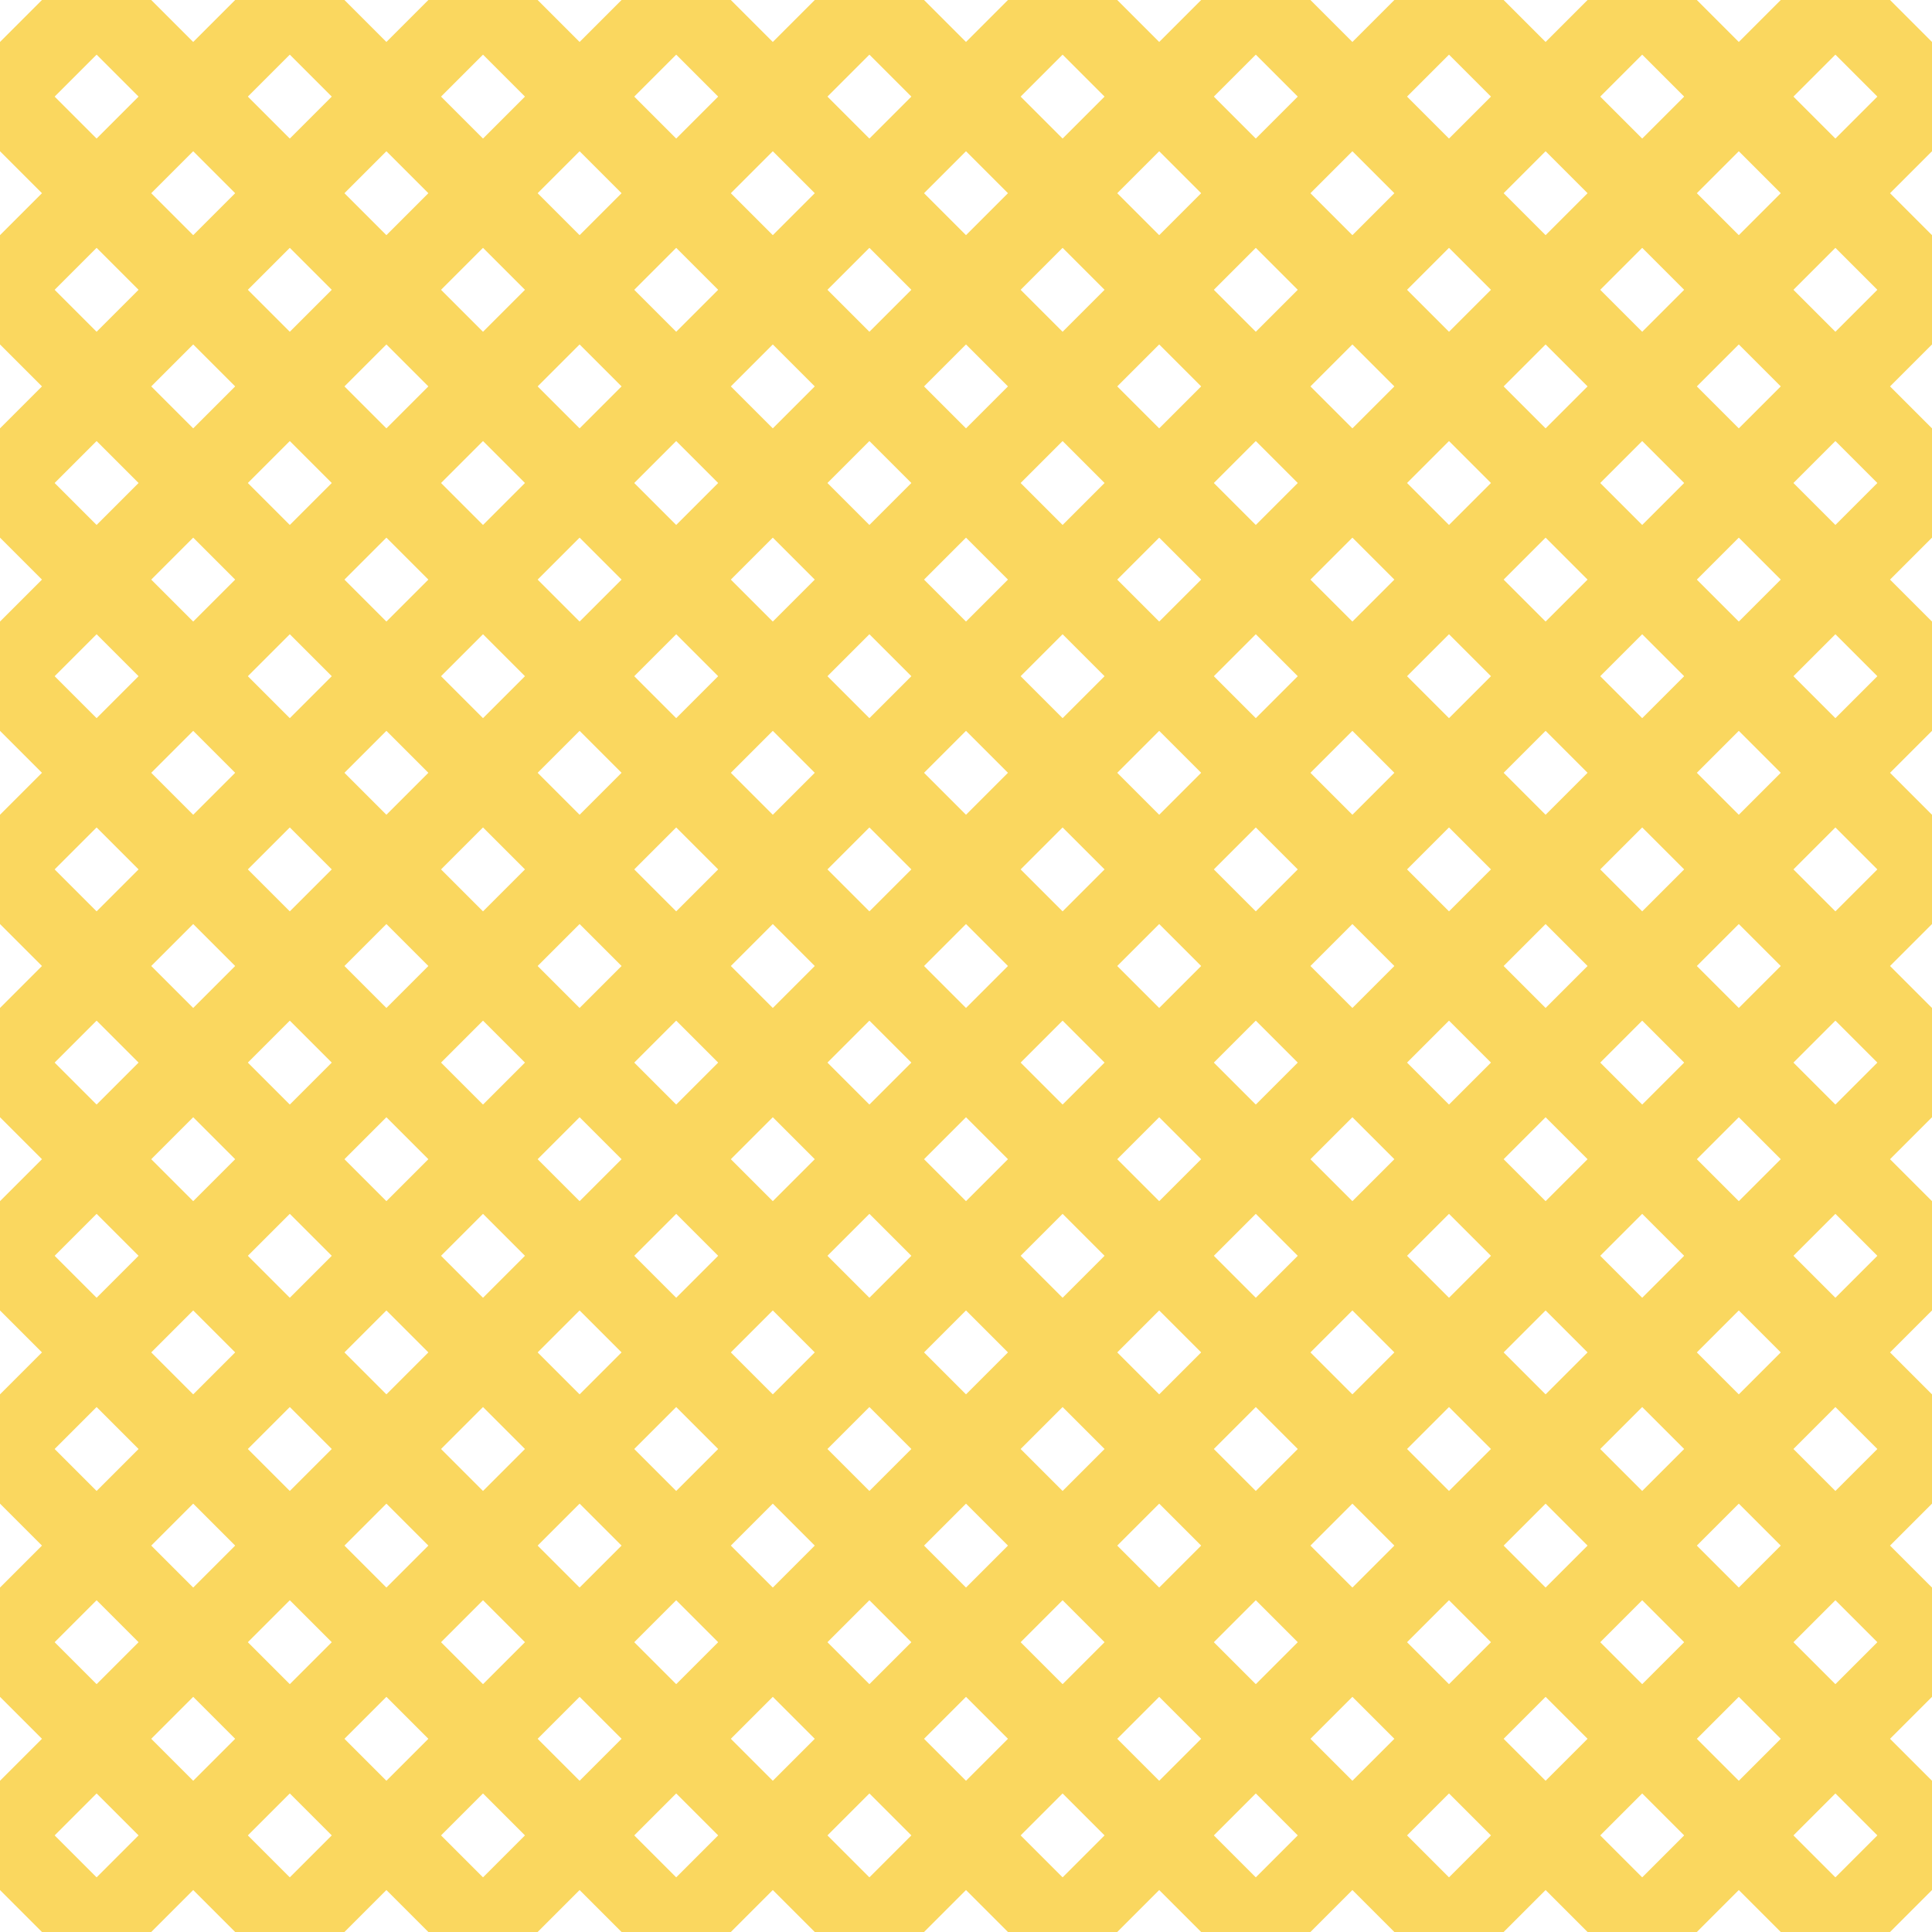 <?xml version="1.0" encoding="UTF-8"?>
<svg xmlns="http://www.w3.org/2000/svg" xmlns:xlink="http://www.w3.org/1999/xlink" style="isolation:isolate" viewBox="0 0 200 200" width="200" height="200">
<line x1='10' y1='0' x2='0' y2='10' stroke-width='8' stroke-linecap='square' stroke='#FAD75F' />
<line x1='30' y1='0' x2='0' y2='30' stroke-width='8' stroke-linecap='square' stroke='#FAD75F' />
<line x1='50' y1='0' x2='0' y2='50' stroke-width='8' stroke-linecap='square' stroke='#FAD75F' />
<line x1='70' y1='0' x2='0' y2='70' stroke-width='8' stroke-linecap='square' stroke='#FAD75F' />
<line x1='90' y1='0' x2='0' y2='90' stroke-width='8' stroke-linecap='square' stroke='#FAD75F' />
<line x1='110' y1='0' x2='0' y2='110' stroke-width='8' stroke-linecap='square' stroke='#FAD75F' />
<line x1='130' y1='0' x2='0' y2='130' stroke-width='8' stroke-linecap='square' stroke='#FAD75F' />
<line x1='150' y1='0' x2='0' y2='150' stroke-width='8' stroke-linecap='square' stroke='#FAD75F' />
<line x1='170' y1='0' x2='0' y2='170' stroke-width='8' stroke-linecap='square' stroke='#FAD75F' />
<line x1='190' y1='0' x2='0' y2='190' stroke-width='8' stroke-linecap='square' stroke='#FAD75F' />
<line x1='200' y1='10' x2='10' y2='200' stroke-width='8' stroke-linecap='square' stroke='#FAD75F' />
<line x1='200' y1='30' x2='30' y2='200' stroke-width='8' stroke-linecap='square' stroke='#FAD75F' />
<line x1='200' y1='50' x2='50' y2='200' stroke-width='8' stroke-linecap='square' stroke='#FAD75F' />
<line x1='200' y1='70' x2='70' y2='200' stroke-width='8' stroke-linecap='square' stroke='#FAD75F' />
<line x1='200' y1='90' x2='90' y2='200' stroke-width='8' stroke-linecap='square' stroke='#FAD75F' />
<line x1='200' y1='110' x2='110' y2='200' stroke-width='8' stroke-linecap='square' stroke='#FAD75F' />
<line x1='200' y1='130' x2='130' y2='200' stroke-width='8' stroke-linecap='square' stroke='#FAD75F' />
<line x1='200' y1='150' x2='150' y2='200' stroke-width='8' stroke-linecap='square' stroke='#FAD75F' />
<line x1='200' y1='170' x2='170' y2='200' stroke-width='8' stroke-linecap='square' stroke='#FAD75F' />
<line x1='200' y1='190' x2='190' y2='200' stroke-width='8' stroke-linecap='square' stroke='#FAD75F' />
<line x1='0' y1='10' x2='190' y2='200' stroke-width='8' stroke-linecap='square' stroke='#FAD75F' />
<line x1='0' y1='30' x2='170' y2='200' stroke-width='8' stroke-linecap='square' stroke='#FAD75F' />
<line x1='0' y1='50' x2='150' y2='200' stroke-width='8' stroke-linecap='square' stroke='#FAD75F' />
<line x1='0' y1='70' x2='130' y2='200' stroke-width='8' stroke-linecap='square' stroke='#FAD75F' />
<line x1='0' y1='90' x2='110' y2='200' stroke-width='8' stroke-linecap='square' stroke='#FAD75F' />
<line x1='0' y1='110' x2='90' y2='200' stroke-width='8' stroke-linecap='square' stroke='#FAD75F' />
<line x1='0' y1='130' x2='70' y2='200' stroke-width='8' stroke-linecap='square' stroke='#FAD75F' />
<line x1='0' y1='150' x2='50' y2='200' stroke-width='8' stroke-linecap='square' stroke='#FAD75F' />
<line x1='0' y1='170' x2='30' y2='200' stroke-width='8' stroke-linecap='square' stroke='#FAD75F' />
<line x1='0' y1='190' x2='10' y2='200' stroke-width='8' stroke-linecap='square' stroke='#FAD75F' />
<line x1='10' y1='0' x2='200' y2='190' stroke-width='8' stroke-linecap='square' stroke='#FAD75F' />
<line x1='30' y1='0' x2='200' y2='170' stroke-width='8' stroke-linecap='square' stroke='#FAD75F' />
<line x1='50' y1='0' x2='200' y2='150' stroke-width='8' stroke-linecap='square' stroke='#FAD75F' />
<line x1='70' y1='0' x2='200' y2='130' stroke-width='8' stroke-linecap='square' stroke='#FAD75F' />
<line x1='90' y1='0' x2='200' y2='110' stroke-width='8' stroke-linecap='square' stroke='#FAD75F' />
<line x1='110' y1='0' x2='200' y2='90' stroke-width='8' stroke-linecap='square' stroke='#FAD75F' />
<line x1='130' y1='0' x2='200' y2='70' stroke-width='8' stroke-linecap='square' stroke='#FAD75F' />
<line x1='150' y1='0' x2='200' y2='50' stroke-width='8' stroke-linecap='square' stroke='#FAD75F' />
<line x1='170' y1='0' x2='200' y2='30' stroke-width='8' stroke-linecap='square' stroke='#FAD75F' />
<line x1='190' y1='0' x2='200' y2='10' stroke-width='8' stroke-linecap='square' stroke='#FAD75F' />
</svg>
